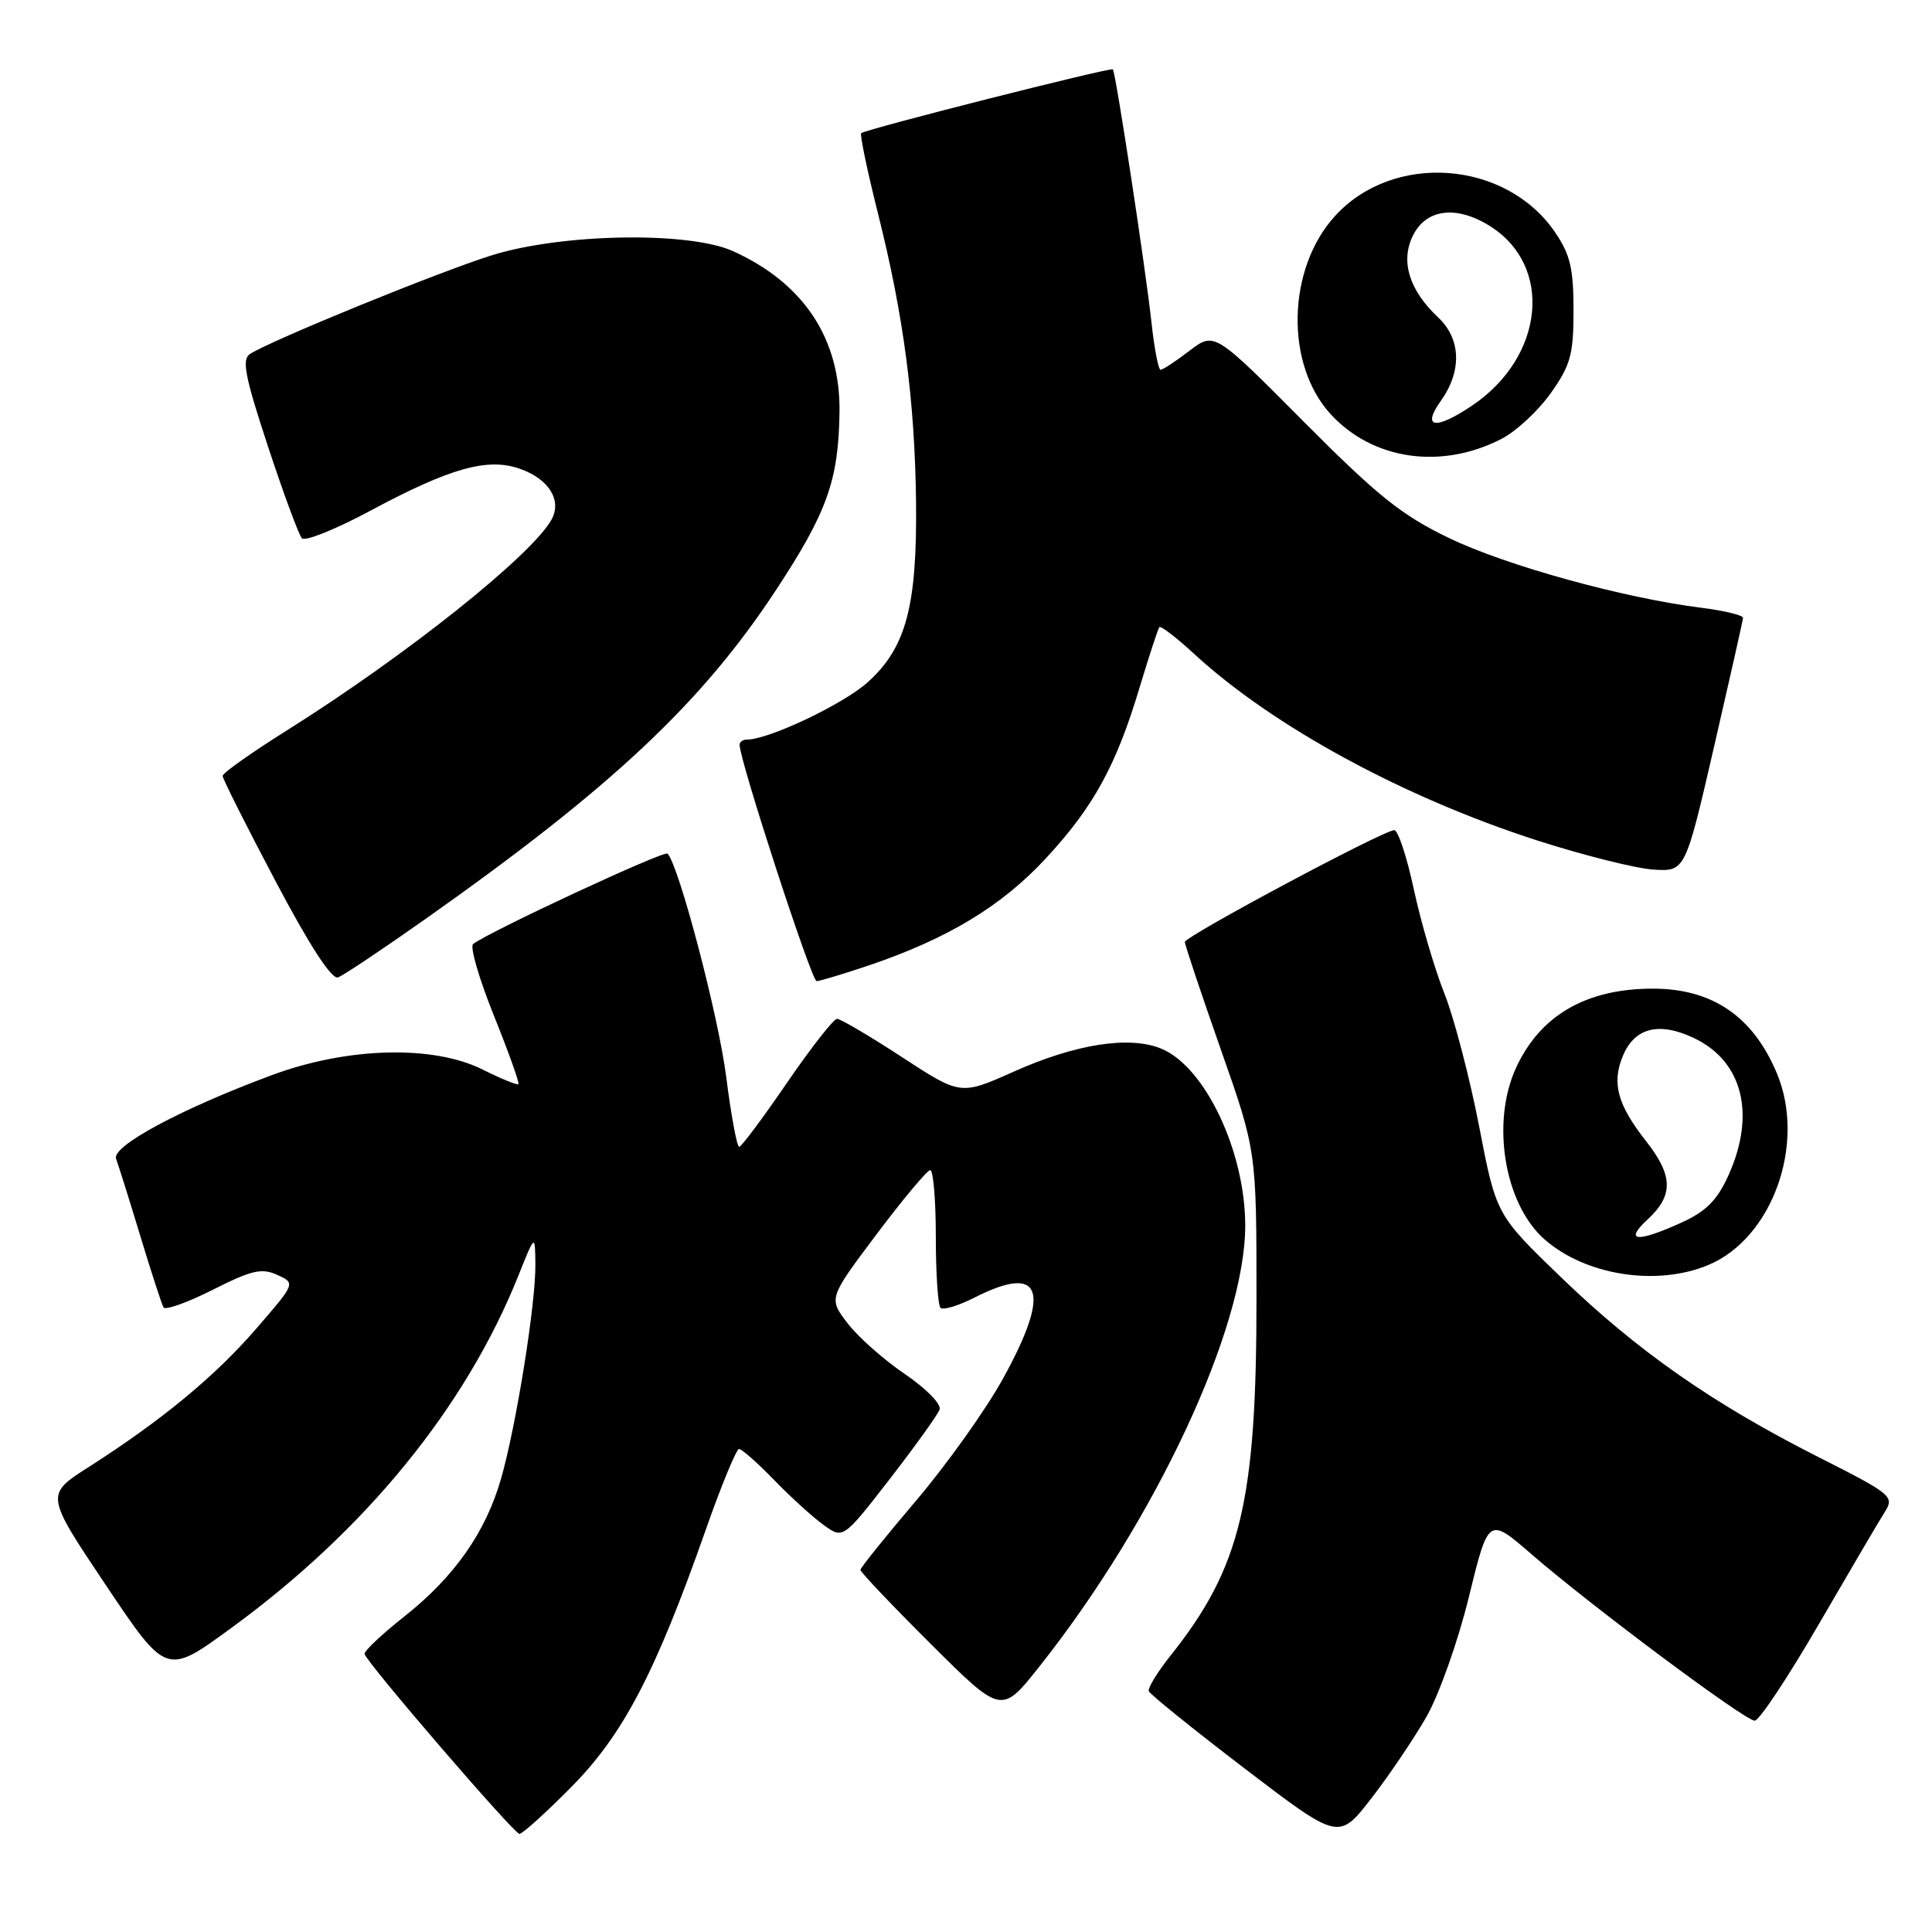 <?xml version="1.0" encoding="UTF-8" standalone="no"?>
<!DOCTYPE svg PUBLIC "-//W3C//DTD SVG 1.1//EN" "http://www.w3.org/Graphics/SVG/1.1/DTD/svg11.dtd" >
<svg xmlns="http://www.w3.org/2000/svg" xmlns:xlink="http://www.w3.org/1999/xlink" version="1.1" viewBox="0 0 256 256">
 <g >
 <path fill="currentColor"
d=" M 189.01 227.49 C 190.69 224.54 193.21 217.45 194.64 211.58 C 197.23 201.00 197.23 201.00 202.94 205.95 C 210.92 212.86 231.22 228.00 232.51 228.00 C 233.10 228.00 236.91 222.26 240.98 215.25 C 245.05 208.24 248.99 201.53 249.74 200.35 C 251.04 198.29 250.70 198.00 240.97 193.08 C 226.94 185.98 217.04 179.07 206.90 169.30 C 198.25 160.96 198.25 160.96 195.99 149.23 C 194.74 142.78 192.67 134.86 191.39 131.64 C 190.10 128.42 188.29 122.23 187.35 117.89 C 186.42 113.55 185.25 110.00 184.75 110.00 C 183.34 110.00 157.00 124.07 157.00 124.82 C 157.00 125.19 159.13 131.56 161.74 138.99 C 166.49 152.50 166.49 152.50 166.49 172.00 C 166.50 199.01 164.41 207.70 155.07 219.42 C 153.35 221.58 152.07 223.68 152.22 224.09 C 152.38 224.51 158.10 229.12 164.94 234.35 C 177.39 243.85 177.39 243.85 181.68 238.33 C 184.04 235.29 187.33 230.41 189.01 227.49 Z  M 75.74 236.75 C 82.59 229.81 86.85 221.66 93.50 202.75 C 95.57 196.84 97.57 192.00 97.93 192.00 C 98.30 192.00 100.37 193.84 102.55 196.08 C 104.72 198.33 107.68 201.02 109.11 202.05 C 111.72 203.94 111.72 203.94 117.89 195.99 C 121.27 191.62 124.25 187.47 124.50 186.77 C 124.76 186.06 122.71 183.98 119.89 182.06 C 117.10 180.17 113.68 177.14 112.30 175.33 C 109.78 172.03 109.78 172.03 116.14 163.56 C 119.64 158.91 122.84 155.08 123.25 155.05 C 123.66 155.02 124.00 158.97 124.00 163.83 C 124.00 168.69 124.28 172.95 124.62 173.29 C 124.97 173.63 126.97 173.03 129.08 171.96 C 138.08 167.37 139.36 170.97 132.90 182.68 C 130.65 186.76 125.48 194.02 121.42 198.80 C 117.35 203.59 114.02 207.73 114.01 208.02 C 114.01 208.31 118.21 212.73 123.35 217.85 C 132.70 227.16 132.70 227.16 137.72 220.83 C 153.10 201.44 165.00 175.96 165.00 162.40 C 165.00 152.58 159.68 141.35 153.89 138.96 C 149.68 137.21 142.53 138.32 134.30 142.01 C 127.28 145.14 127.28 145.14 119.51 140.07 C 115.24 137.28 111.37 135.00 110.91 135.00 C 110.46 135.00 107.48 138.81 104.29 143.46 C 101.11 148.11 98.25 151.94 97.95 151.96 C 97.65 151.98 96.88 147.82 96.23 142.72 C 95.22 134.68 89.94 114.60 88.45 113.11 C 88.00 112.66 64.79 123.45 62.69 125.09 C 62.24 125.44 63.48 129.69 65.43 134.54 C 67.38 139.38 68.85 143.48 68.69 143.65 C 68.52 143.81 66.39 142.94 63.95 141.72 C 57.37 138.44 46.04 138.74 36.00 142.47 C 23.98 146.93 14.74 151.89 15.38 153.55 C 15.68 154.34 17.12 158.92 18.58 163.74 C 20.04 168.56 21.43 172.83 21.67 173.24 C 21.91 173.64 24.85 172.59 28.20 170.90 C 33.34 168.30 34.69 167.99 36.74 168.93 C 39.17 170.03 39.17 170.03 33.94 176.07 C 28.46 182.40 21.39 188.23 11.75 194.39 C 6.00 198.06 6.00 198.06 14.02 210.03 C 22.04 222.00 22.04 222.00 30.57 215.77 C 48.44 202.75 61.71 186.47 68.70 169.00 C 70.90 163.50 70.90 163.50 70.94 167.50 C 71.01 172.66 68.40 188.94 66.39 195.94 C 64.35 203.05 60.20 208.96 53.53 214.23 C 50.55 216.58 48.21 218.80 48.31 219.17 C 48.67 220.42 68.11 243.00 68.83 243.00 C 69.23 243.00 72.34 240.19 75.74 236.75 Z  M 226.36 167.62 C 234.86 164.07 239.34 151.54 235.45 142.23 C 232.30 134.69 226.90 131.00 219.02 131.00 C 210.18 131.00 204.08 134.53 200.88 141.50 C 197.56 148.73 199.33 159.49 204.61 164.18 C 210.03 168.99 219.50 170.49 226.36 167.62 Z  M 56.29 121.83 C 81.02 104.39 93.00 93.15 102.86 78.13 C 109.62 67.83 111.11 63.64 111.24 54.61 C 111.37 44.88 106.50 37.52 97.13 33.28 C 91.27 30.63 74.39 30.93 65.13 33.84 C 58.08 36.05 36.01 45.06 33.13 46.90 C 32.01 47.61 32.44 49.85 35.50 59.13 C 37.56 65.39 39.59 70.87 40.00 71.32 C 40.41 71.78 44.52 70.12 49.12 67.65 C 59.64 62.01 64.60 60.61 68.87 62.11 C 72.69 63.44 74.47 66.25 73.11 68.79 C 70.60 73.48 53.86 86.83 38.00 96.79 C 33.33 99.72 29.50 102.43 29.50 102.81 C 29.50 103.19 32.65 109.46 36.50 116.74 C 41.03 125.32 43.96 129.82 44.79 129.51 C 45.50 129.25 50.68 125.79 56.29 121.83 Z  M 115.25 127.88 C 125.63 124.35 132.74 120.04 138.57 113.75 C 144.92 106.90 147.92 101.42 151.04 90.97 C 152.28 86.86 153.44 83.32 153.62 83.10 C 153.81 82.89 155.89 84.48 158.24 86.65 C 168.62 96.22 185.92 105.63 203.64 111.35 C 209.76 113.32 216.69 115.06 219.04 115.22 C 223.30 115.50 223.30 115.50 227.11 99.00 C 229.20 89.92 230.94 82.21 230.96 81.87 C 230.98 81.52 228.49 80.92 225.43 80.53 C 215.17 79.25 199.62 74.96 192.02 71.30 C 185.74 68.28 182.56 65.74 172.71 55.83 C 160.91 43.96 160.91 43.96 157.61 46.48 C 155.80 47.87 154.07 49.00 153.78 49.00 C 153.50 49.00 152.95 46.19 152.58 42.75 C 151.81 35.65 147.85 9.66 147.46 9.19 C 147.21 8.88 114.85 17.08 114.12 17.64 C 113.91 17.80 114.90 22.56 116.32 28.22 C 119.73 41.77 121.22 53.07 121.38 66.50 C 121.53 80.31 120.06 85.81 115.00 90.38 C 111.77 93.30 101.87 98.00 98.96 98.00 C 98.43 98.00 98.00 98.31 98.00 98.69 C 98.00 100.75 107.53 130.00 108.20 130.00 C 108.64 130.00 111.81 129.04 115.25 127.88 Z  M 198.96 58.15 C 200.91 57.15 203.85 54.41 205.50 52.07 C 208.12 48.37 208.50 46.97 208.50 41.09 C 208.50 35.56 208.06 33.71 206.02 30.73 C 199.50 21.22 184.60 20.14 176.89 28.63 C 170.53 35.61 170.25 48.27 176.32 54.88 C 181.89 60.96 190.98 62.27 198.96 58.15 Z  M 218.35 161.55 C 221.76 158.39 221.70 155.77 218.10 151.19 C 214.32 146.38 213.54 143.52 215.04 139.91 C 216.59 136.17 219.84 135.35 224.46 137.55 C 230.93 140.62 232.69 147.67 229.01 155.78 C 227.53 159.05 226.05 160.53 222.78 162.01 C 216.85 164.70 215.14 164.52 218.35 161.55 Z  M 190.93 53.10 C 193.73 49.17 193.59 44.90 190.58 42.08 C 186.76 38.49 185.56 34.70 187.17 31.32 C 188.89 27.70 192.89 27.15 197.35 29.91 C 205.84 35.15 204.68 47.25 195.08 53.73 C 190.18 57.03 188.33 56.74 190.93 53.10 Z "/>
</g>
</svg>